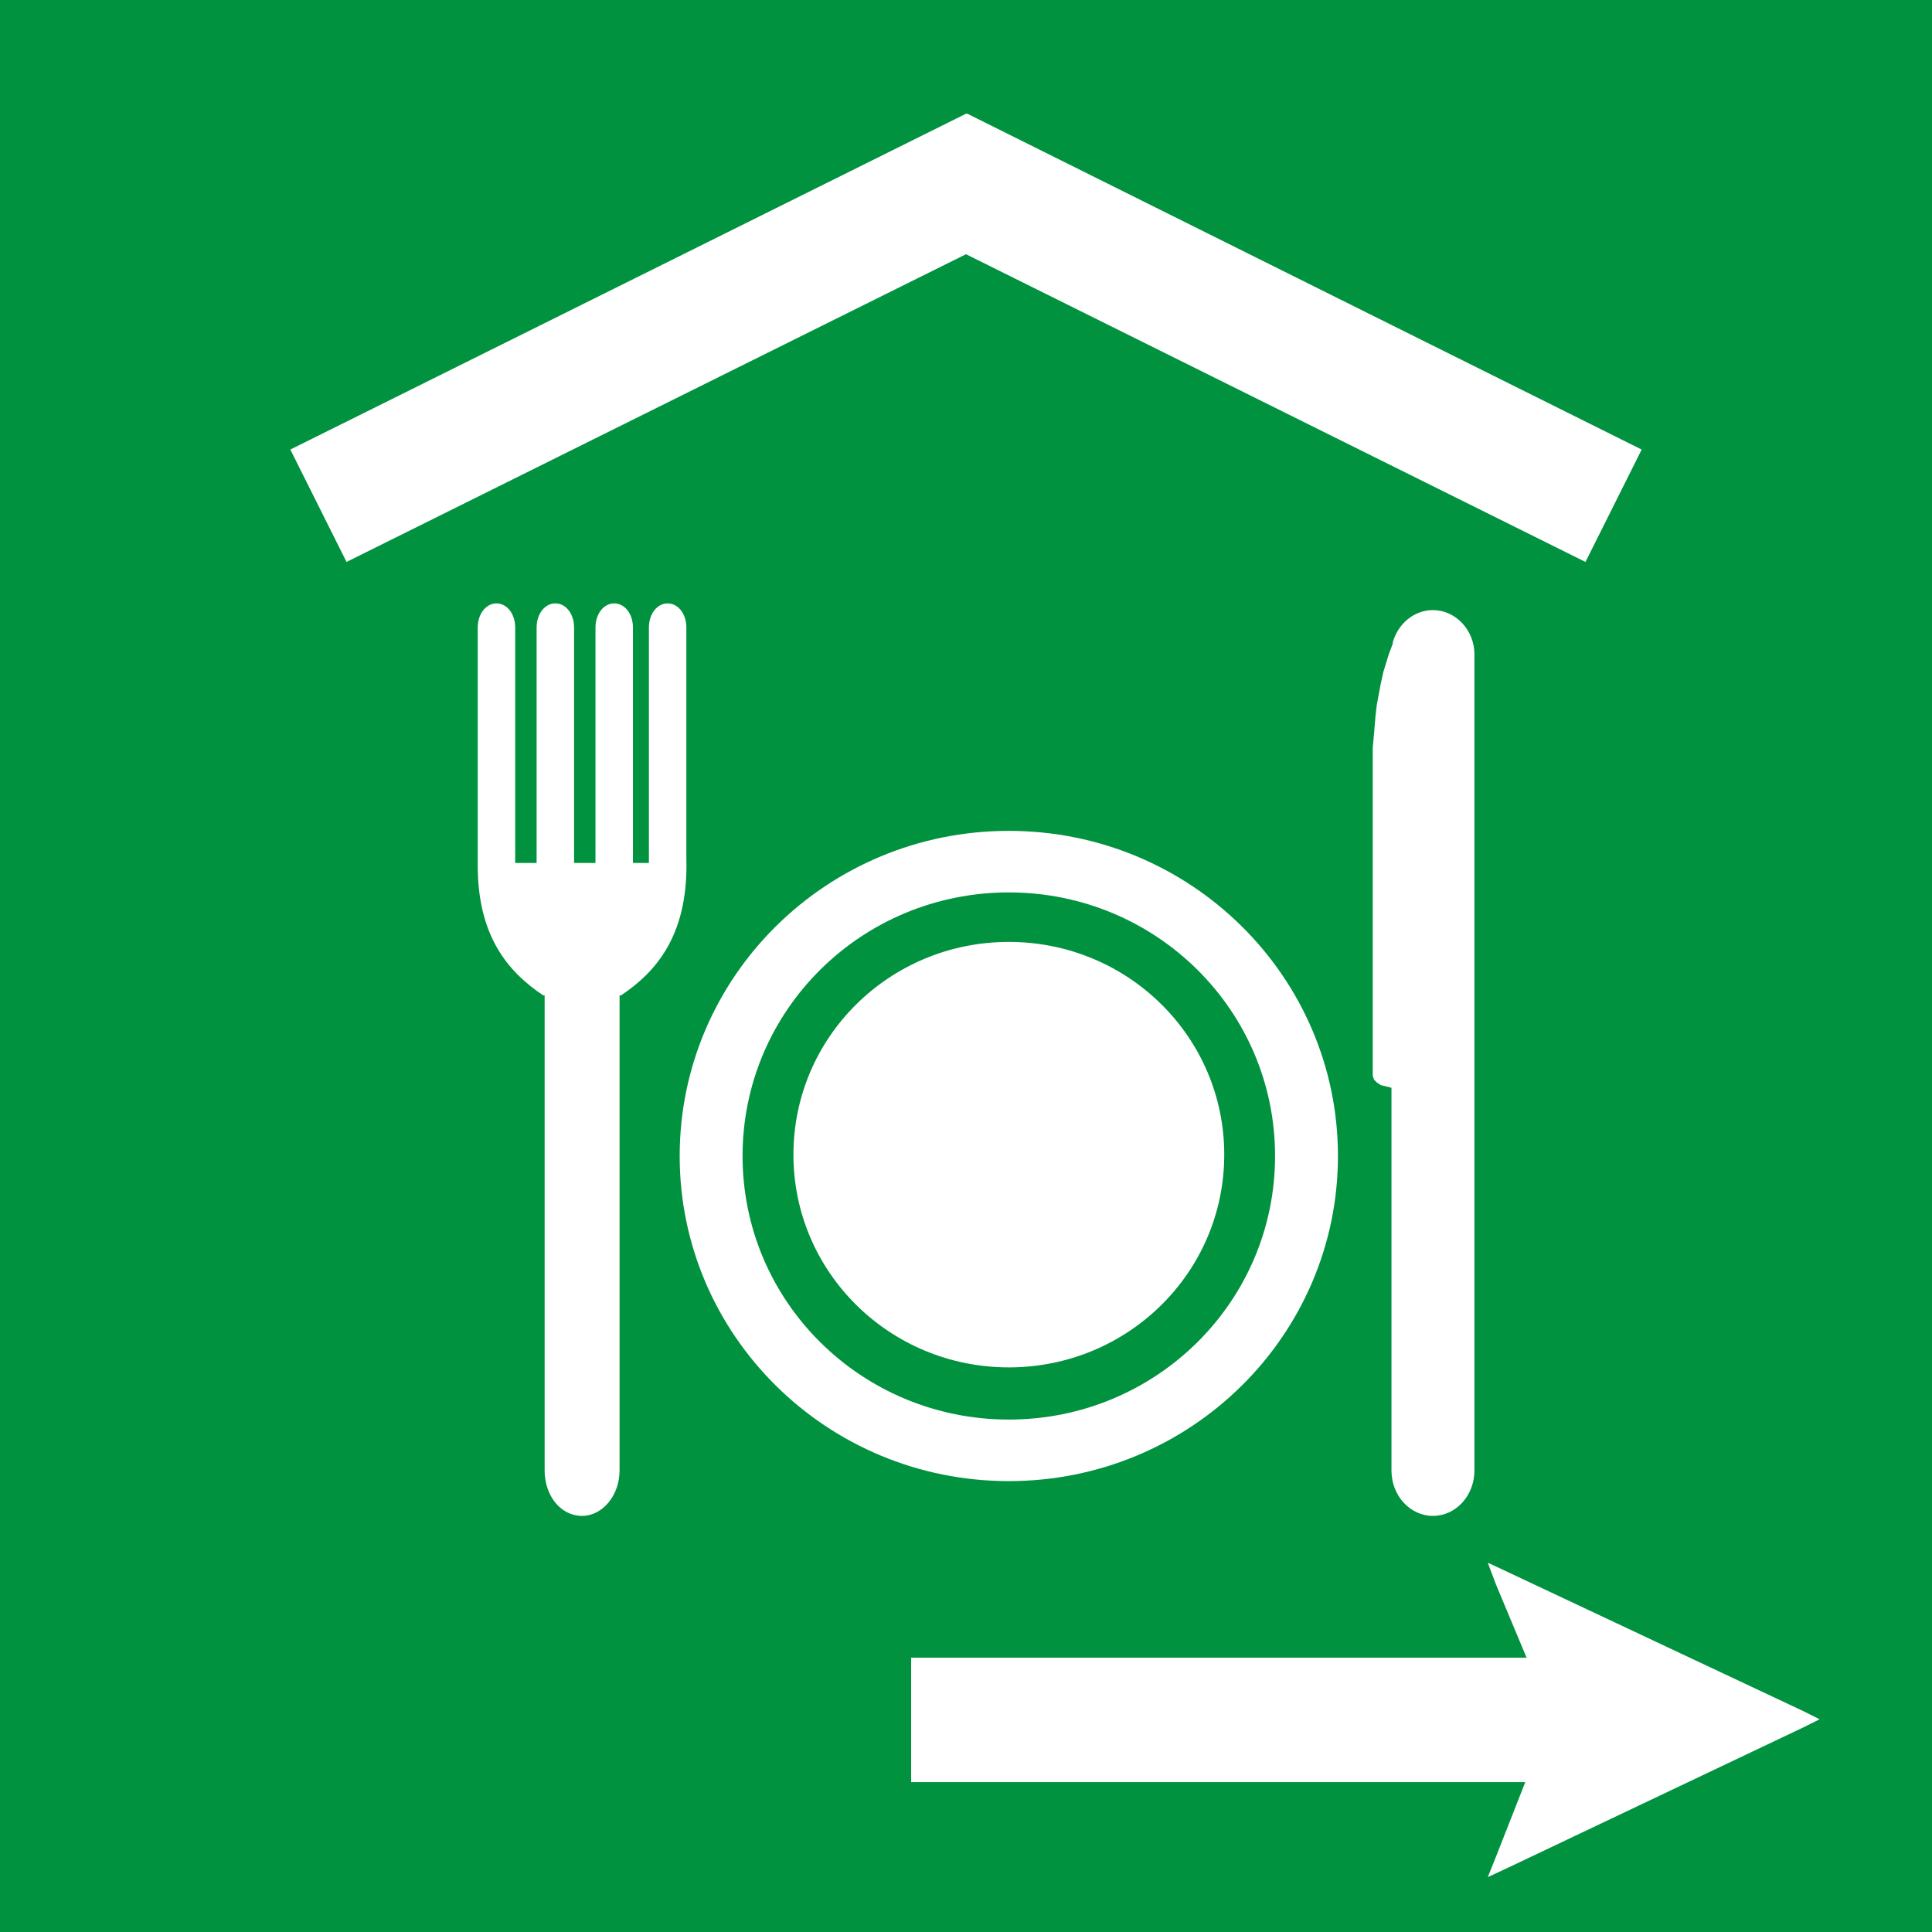 <?xml version="1.0" encoding="UTF-8"?>
<!DOCTYPE svg PUBLIC "-//W3C//DTD SVG 1.1//EN" "http://www.w3.org/Graphics/SVG/1.1/DTD/svg11.dtd">
<!-- Creator: CorelDRAW -->
<svg xmlns="http://www.w3.org/2000/svg" xml:space="preserve" width="8.5mm" height="8.5mm" style="shape-rendering:geometricPrecision; text-rendering:geometricPrecision; image-rendering:optimizeQuality; fill-rule:evenodd; clip-rule:evenodd"
viewBox="0 0 1.444 1.444"
 xmlns:xlink="http://www.w3.org/1999/xlink">
 <defs>
  <style type="text/css">
   <![CDATA[
    .fil2 {fill:white}
    .fil0 {fill:#00923F}
    .fil1 {fill:white;fill-rule:nonzero}
   ]]>
  </style>
 </defs>
 <g id="okviri">
  <polygon class="fil0" points="0,0 1.444,0 1.444,1.444 0,1.444 "/>
 </g>
 <g id="piktogrami">
  <polygon class="fil1" points="1.348,1.291 1.127,1.396 1.112,1.403 1.118,1.388 1.14,1.332 0.681,1.332 0.681,1.239 1.141,1.239 1.118,1.184 1.112,1.168 1.127,1.175 1.348,1.279 1.36,1.285 "/>
  <g id="_92590656">
   <path id="_92590824" class="fil2" d="M1.041 0.48c0.004,-0.014 0.016,-0.024 0.03,-0.024 0.017,0 0.031,0.015 0.031,0.033l0 0.61c0,0.019 -0.014,0.034 -0.031,0.034 -0.017,0 -0.031,-0.015 -0.031,-0.034l0 -0.286 -0.004 -0.001 -0.004 -0.001 -0.003 -0.002 -0.002 -0.002 -0.001 -0.003 -0 -0.003 0 -0.167 0 -0.037 0 -0.02 0 -0.018 0.001 -0.011 0.001 -0.012 0.001 -0.009 0.003 -0.016 0.002 -0.009 0.004 -0.013 0.003 -0.008z"/>
   <path id="_92590776" class="fil2" d="M0.469 0.645l0.016 0 0 0 0 -0.176c0,-0.01 0.006,-0.018 0.014,-0.018 0.008,0 0.014,0.008 0.014,0.018l0 0.176 6.79717e-005 1.69929e-005 0 0.002c0,0.052 -0.022,0.079 -0.049,0.097l-0.001 -1.69929e-005 0 0.355c0,0.019 -0.013,0.034 -0.028,0.034 -0.016,0 -0.028,-0.015 -0.028,-0.034l0 -0.355 -0.001 0c-0.027,-0.018 -0.049,-0.045 -0.049,-0.097l0 -0.002 0 0 0 -0.176c0,-0.01 0.006,-0.018 0.014,-0.018 0.008,0 0.014,0.008 0.014,0.018l0 0.176 0 0 0.016 -1.69929e-005 0 0 0 -0.176c0,-0.01 0.006,-0.018 0.014,-0.018 0.008,0 0.014,0.008 0.014,0.018l0 0.176 0 0 0.016 0 0 0 0 -0.176c0,-0.01 0.006,-0.018 0.014,-0.018 0.008,0 0.014,0.008 0.014,0.018l0 0.176 0 0z"/>
   <path id="_92590728" class="fil2" d="M0.754 0.621c0.136,0 0.246,0.109 0.246,0.243 0,0.134 -0.11,0.243 -0.246,0.243 -0.136,0 -0.246,-0.109 -0.246,-0.243 0,-0.134 0.11,-0.243 0.246,-0.243zm0 0.046c0.11,0 0.199,0.088 0.199,0.197 0,0.109 -0.089,0.197 -0.199,0.197 -0.11,0 -0.199,-0.088 -0.199,-0.197 0,-0.109 0.089,-0.197 0.199,-0.197zm1.69929e-005 0.037c0.089,0 0.161,0.071 0.161,0.159 0,0.088 -0.072,0.159 -0.161,0.159 -0.089,0 -0.161,-0.071 -0.161,-0.159 0,-0.088 0.072,-0.159 0.161,-0.159z"/>
   <polygon id="_92590680" class="fil1" points="1.227,0.336 0.723,0.085 0.723,0.085 0.722,0.085 0.722,0.085 0.722,0.085 0.217,0.336 0.259,0.42 0.722,0.19 1.185,0.42 "/>
  </g>
 </g>
</svg>
